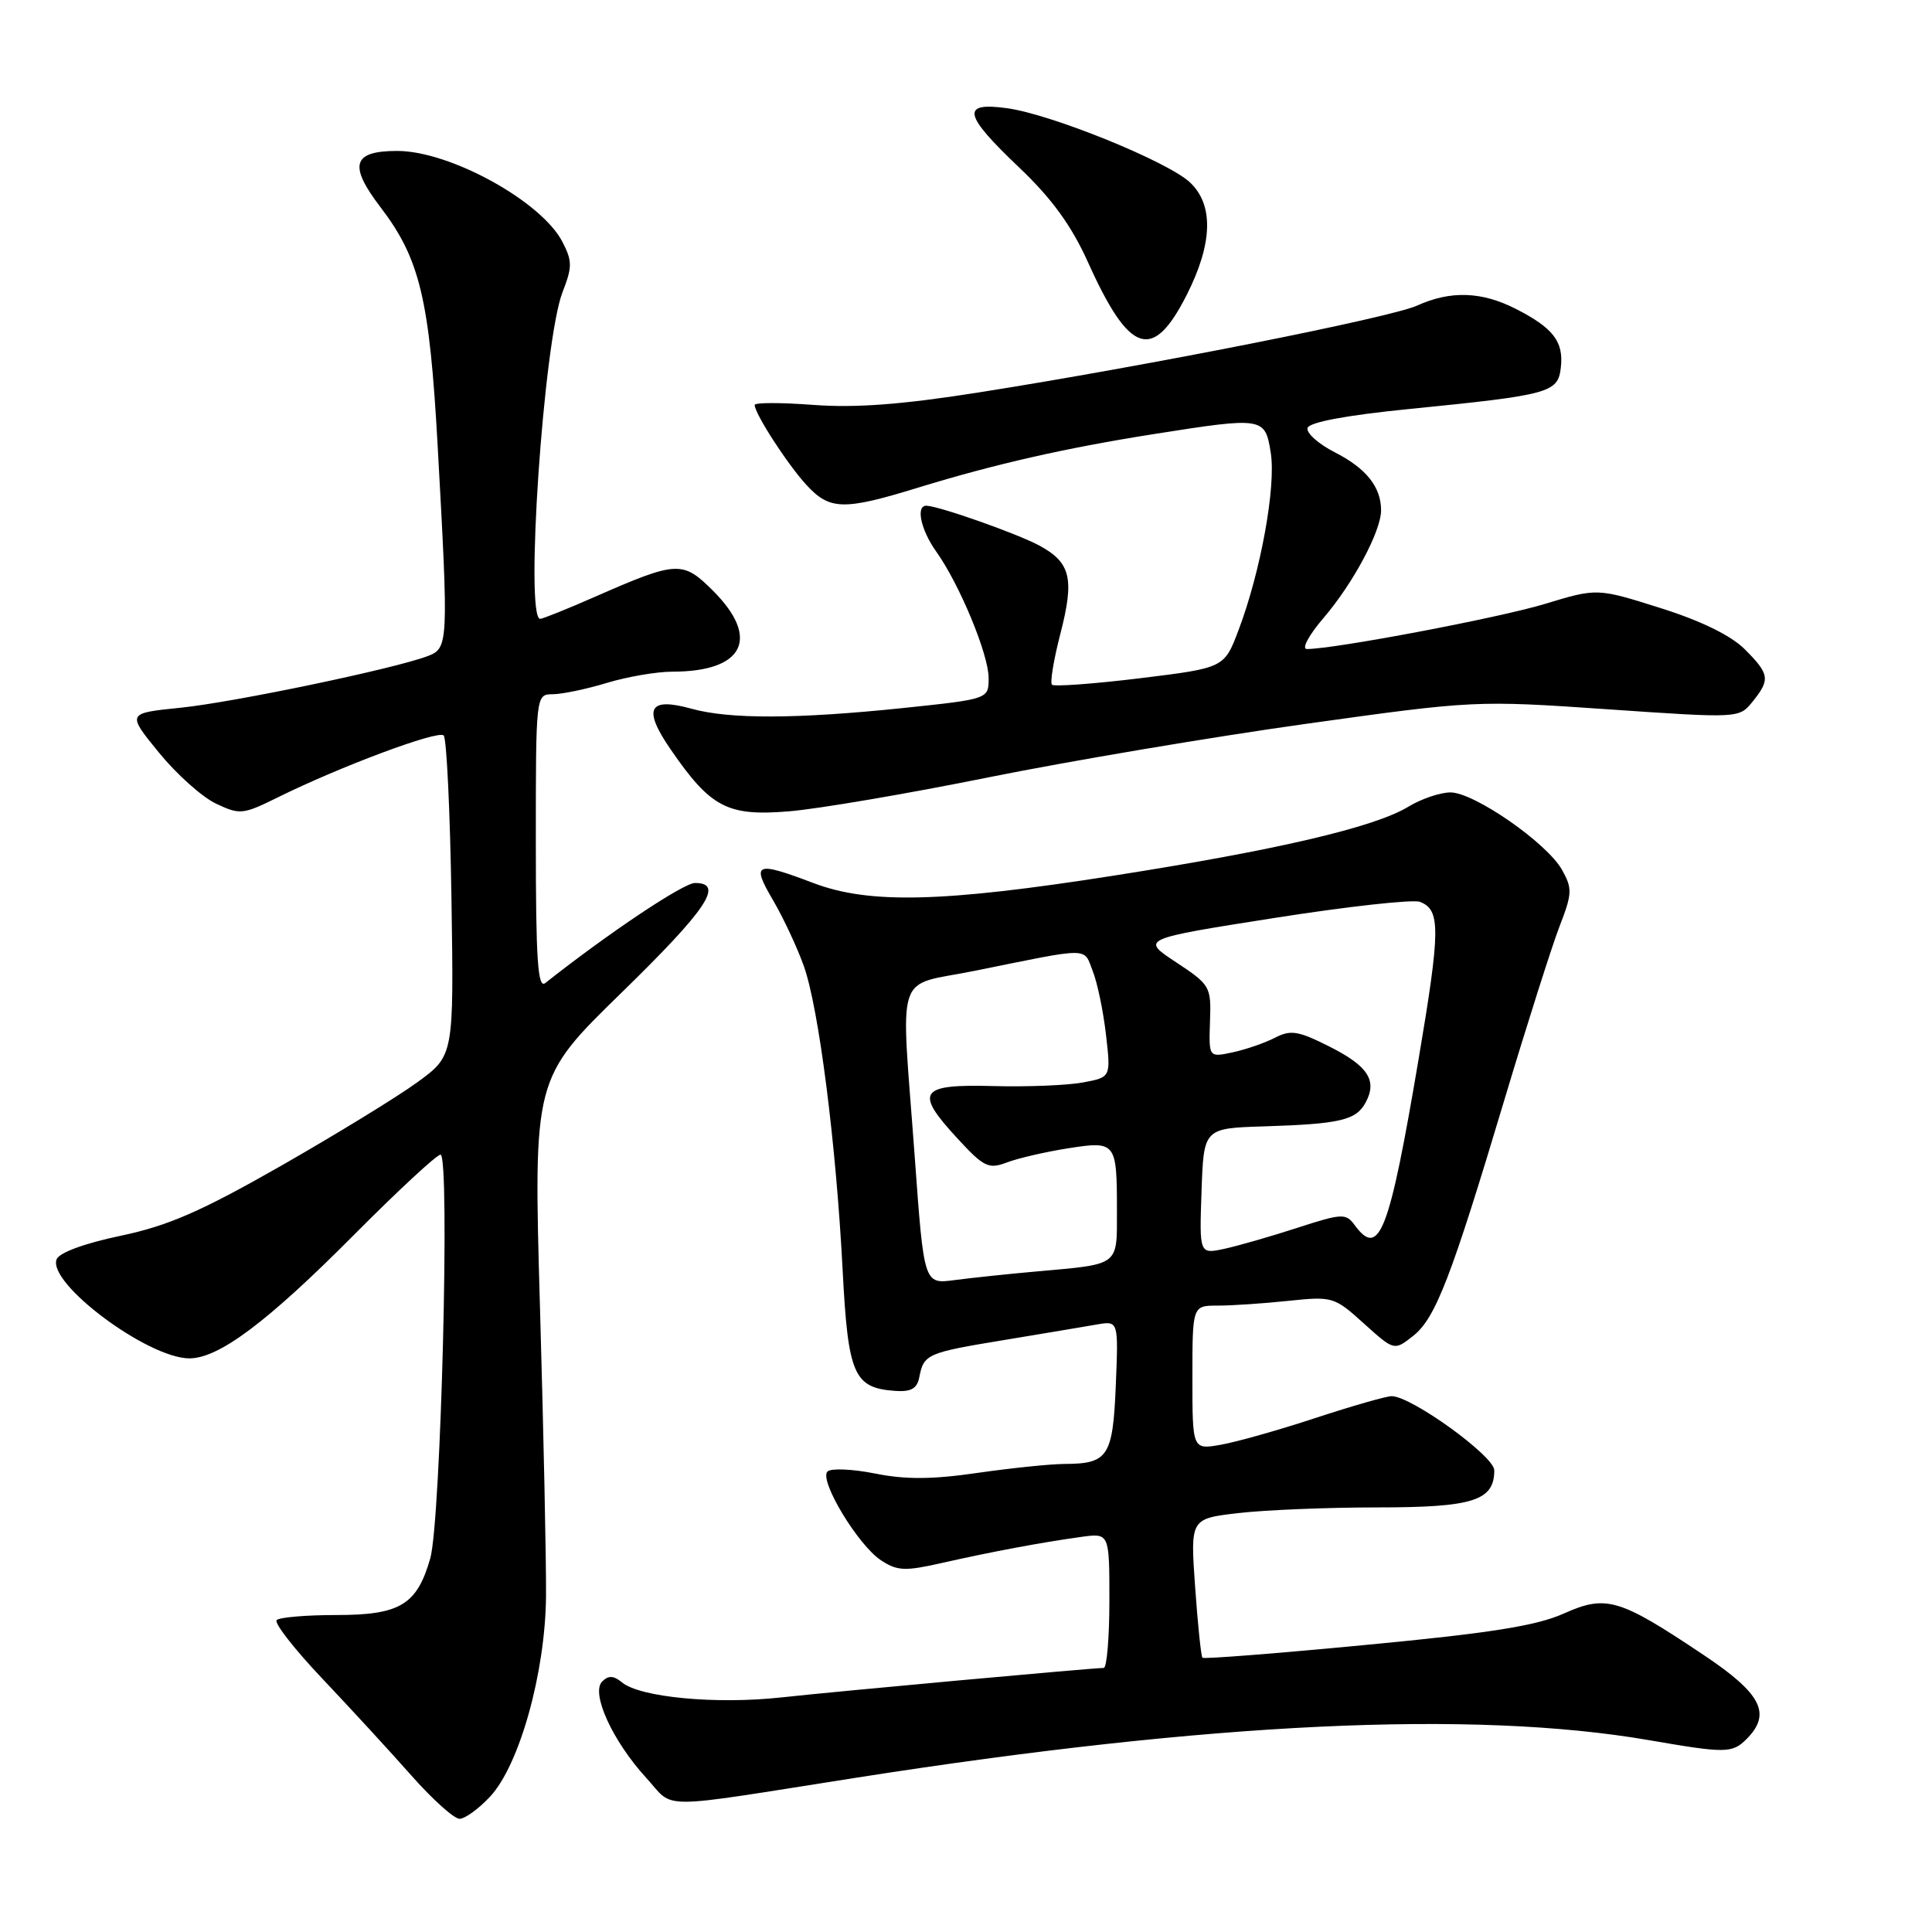 <?xml version="1.0" encoding="UTF-8" standalone="no"?>
<!DOCTYPE svg PUBLIC "-//W3C//DTD SVG 1.1//EN" "http://www.w3.org/Graphics/SVG/1.1/DTD/svg11.dtd" >
<svg xmlns="http://www.w3.org/2000/svg" xmlns:xlink="http://www.w3.org/1999/xlink" version="1.1" viewBox="0 0 256 256">
 <g >
 <path fill="currentColor"
d=" M 64.93 238.07 C 68.83 233.90 72.25 221.66 72.35 211.56 C 72.39 207.13 72.03 189.87 71.55 173.21 C 70.68 142.92 70.68 142.92 82.34 131.55 C 93.69 120.48 96.02 117.00 92.09 117.00 C 90.56 117.00 80.62 123.64 72.25 130.26 C 71.26 131.04 71.00 127.18 71.00 111.62 C 71.00 92.00 71.00 92.00 73.25 91.99 C 74.49 91.98 77.71 91.31 80.41 90.49 C 83.11 89.67 87.02 89.00 89.09 89.00 C 98.56 89.00 100.79 84.59 94.49 78.29 C 90.46 74.26 89.73 74.30 78.83 79.08 C 75.17 80.69 71.90 82.00 71.58 82.00 C 69.52 82.00 72.04 45.11 74.54 38.71 C 75.84 35.37 75.84 34.59 74.52 32.04 C 71.74 26.67 59.62 20.00 52.64 20.00 C 46.70 20.00 46.15 21.87 50.43 27.47 C 55.64 34.31 56.91 39.61 57.99 59.04 C 59.45 85.36 59.43 85.89 56.66 86.94 C 52.23 88.62 31.02 93.05 23.92 93.78 C 16.80 94.50 16.80 94.50 21.04 99.70 C 23.37 102.56 26.77 105.61 28.61 106.48 C 31.77 107.98 32.18 107.94 36.72 105.70 C 45.03 101.58 58.05 96.72 58.79 97.45 C 59.18 97.84 59.64 107.55 59.82 119.02 C 60.14 139.88 60.14 139.88 55.32 143.39 C 52.67 145.33 44.51 150.32 37.20 154.50 C 26.58 160.55 22.29 162.42 15.97 163.75 C 11.19 164.75 7.83 165.99 7.50 166.87 C 6.28 170.05 19.57 179.97 25.08 179.99 C 29.00 180.00 35.43 175.18 46.98 163.55 C 52.75 157.75 57.87 153.00 58.37 153.00 C 59.65 153.00 58.42 201.57 57.01 206.50 C 55.25 212.65 53.01 214.00 44.56 214.00 C 40.58 214.00 37.03 214.30 36.66 214.67 C 36.29 215.04 39.03 218.55 42.75 222.47 C 46.46 226.39 51.77 232.16 54.54 235.30 C 57.31 238.43 60.17 241.00 60.89 241.00 C 61.61 241.00 63.43 239.68 64.93 238.07 Z  M 113.50 235.55 C 160.44 228.20 195.16 226.56 218.50 230.58 C 228.68 232.34 229.53 232.33 231.43 230.43 C 234.77 227.08 233.42 224.42 225.75 219.30 C 214.52 211.78 212.83 211.29 207.19 213.81 C 203.60 215.42 197.46 216.40 181.08 217.95 C 169.30 219.08 159.51 219.85 159.33 219.66 C 159.15 219.48 158.71 215.26 158.36 210.28 C 157.72 201.23 157.72 201.23 164.11 200.49 C 167.62 200.08 175.90 199.74 182.50 199.74 C 195.20 199.74 198.00 198.85 198.00 194.82 C 198.00 192.94 187.01 185.00 184.40 185.00 C 183.69 185.00 179.15 186.30 174.31 187.89 C 169.46 189.49 163.81 191.08 161.75 191.44 C 158.00 192.09 158.00 192.09 158.00 182.55 C 158.00 173.00 158.00 173.00 161.35 173.00 C 163.20 173.00 167.41 172.72 170.71 172.37 C 176.57 171.76 176.81 171.83 180.72 175.37 C 184.74 178.99 184.74 178.99 187.23 177.03 C 190.21 174.69 192.26 169.38 199.41 145.50 C 202.38 135.60 205.64 125.36 206.65 122.74 C 208.33 118.40 208.36 117.73 206.97 115.25 C 204.97 111.69 195.33 105.00 192.20 105.00 C 190.84 105.00 188.33 105.85 186.62 106.89 C 182.13 109.62 169.25 112.63 147.55 116.03 C 124.92 119.58 115.17 119.82 107.76 117.00 C 100.09 114.09 99.52 114.33 102.43 119.28 C 103.81 121.64 105.65 125.58 106.52 128.03 C 108.50 133.62 110.79 151.56 111.65 168.23 C 112.37 182.17 113.12 183.90 118.59 184.30 C 120.72 184.45 121.52 184.00 121.81 182.50 C 122.40 179.43 122.84 179.24 133.00 177.57 C 138.22 176.70 143.78 175.78 145.35 175.50 C 148.20 175.01 148.20 175.01 147.85 183.54 C 147.46 193.00 146.84 193.96 141.05 193.98 C 139.16 193.99 133.96 194.53 129.50 195.17 C 123.53 196.04 119.96 196.06 115.95 195.25 C 112.95 194.65 110.12 194.53 109.65 194.98 C 108.48 196.11 113.69 204.75 116.74 206.75 C 118.90 208.17 119.92 208.21 124.86 207.09 C 131.40 205.61 137.93 204.39 143.25 203.65 C 147.00 203.13 147.00 203.13 147.00 212.06 C 147.00 216.98 146.66 221.01 146.25 221.01 C 144.46 221.04 110.77 224.12 103.50 224.92 C 94.87 225.86 84.80 224.91 82.41 222.92 C 81.30 222.01 80.62 221.98 79.79 222.81 C 78.26 224.34 81.18 230.72 85.63 235.58 C 89.50 239.79 86.43 239.80 113.50 235.55 Z  M 130.99 103.00 C 141.72 100.84 160.62 97.65 173.00 95.92 C 195.32 92.80 195.64 92.79 212.97 93.98 C 230.44 95.18 230.44 95.18 232.22 92.98 C 234.59 90.04 234.49 89.33 231.18 86.02 C 229.35 84.20 225.39 82.26 219.99 80.56 C 211.63 77.92 211.63 77.92 204.68 80.03 C 198.61 81.87 176.88 85.99 173.17 86.00 C 172.43 86.00 173.42 84.16 175.42 81.83 C 179.32 77.26 183.00 70.37 183.00 67.62 C 183.00 64.53 181.03 62.06 176.90 59.95 C 174.68 58.82 173.05 57.35 173.26 56.70 C 173.51 55.94 178.45 55.02 186.58 54.21 C 205.42 52.33 206.44 52.05 206.82 48.69 C 207.21 45.28 205.82 43.46 200.86 40.93 C 196.33 38.62 192.22 38.48 187.78 40.49 C 184.22 42.10 151.98 48.49 129.50 52.03 C 119.45 53.61 113.31 54.07 107.75 53.65 C 103.49 53.33 100.00 53.33 100.00 53.66 C 100.00 54.81 104.34 61.52 106.85 64.25 C 109.94 67.61 111.76 67.66 121.70 64.60 C 131.84 61.49 141.25 59.35 153.00 57.50 C 167.42 55.23 167.63 55.27 168.38 59.99 C 169.10 64.46 167.04 75.78 164.11 83.50 C 162.22 88.50 162.22 88.50 151.06 89.87 C 144.92 90.62 139.67 91.00 139.39 90.73 C 139.12 90.45 139.61 87.44 140.49 84.04 C 142.40 76.66 141.89 74.53 137.68 72.27 C 134.69 70.67 124.40 67.05 122.75 67.01 C 121.32 66.99 122.01 70.20 124.03 73.05 C 127.14 77.40 131.00 86.72 131.00 89.84 C 131.00 92.63 131.00 92.63 119.64 93.82 C 105.57 95.28 96.67 95.31 91.63 93.91 C 85.93 92.33 85.13 93.88 88.87 99.31 C 94.17 107.01 96.38 108.17 104.49 107.51 C 108.34 107.20 120.27 105.17 130.99 103.00 Z  M 157.25 39.07 C 160.70 32.26 160.84 27.14 157.68 24.17 C 154.73 21.40 139.30 15.14 133.45 14.34 C 127.29 13.49 127.62 15.14 135.06 22.21 C 139.40 26.34 141.97 29.89 144.16 34.74 C 149.67 46.97 152.74 47.98 157.25 39.07 Z  M 121.21 153.33 C 119.35 127.87 118.39 130.83 129.25 128.62 C 144.69 125.49 143.55 125.48 144.79 128.66 C 145.41 130.22 146.20 134.03 146.55 137.12 C 147.20 142.74 147.20 142.74 143.51 143.43 C 141.49 143.81 136.16 144.03 131.66 143.91 C 121.81 143.64 121.12 144.63 126.84 150.82 C 130.37 154.66 130.99 154.95 133.42 154.03 C 134.89 153.47 138.53 152.63 141.50 152.16 C 147.89 151.16 148.00 151.30 148.00 160.51 C 148.00 167.79 148.39 167.49 137.50 168.46 C 133.65 168.80 128.68 169.33 126.47 169.62 C 122.43 170.16 122.43 170.16 121.21 153.33 Z  M 159.21 157.84 C 159.50 149.50 159.50 149.50 167.50 149.25 C 177.61 148.93 179.70 148.44 180.97 146.06 C 182.52 143.15 181.26 141.23 176.07 138.63 C 172.01 136.59 171.01 136.43 168.93 137.51 C 167.59 138.20 165.07 139.07 163.33 139.44 C 160.17 140.12 160.17 140.12 160.33 135.35 C 160.50 130.72 160.37 130.50 155.83 127.50 C 151.16 124.42 151.16 124.42 168.83 121.64 C 178.55 120.11 187.24 119.15 188.15 119.50 C 190.90 120.56 190.88 123.13 187.96 140.41 C 184.07 163.39 182.76 166.79 179.49 162.32 C 178.34 160.75 177.83 160.77 171.88 162.70 C 168.37 163.84 164.02 165.09 162.21 165.48 C 158.92 166.18 158.92 166.18 159.21 157.84 Z "/>
</g>
</svg>